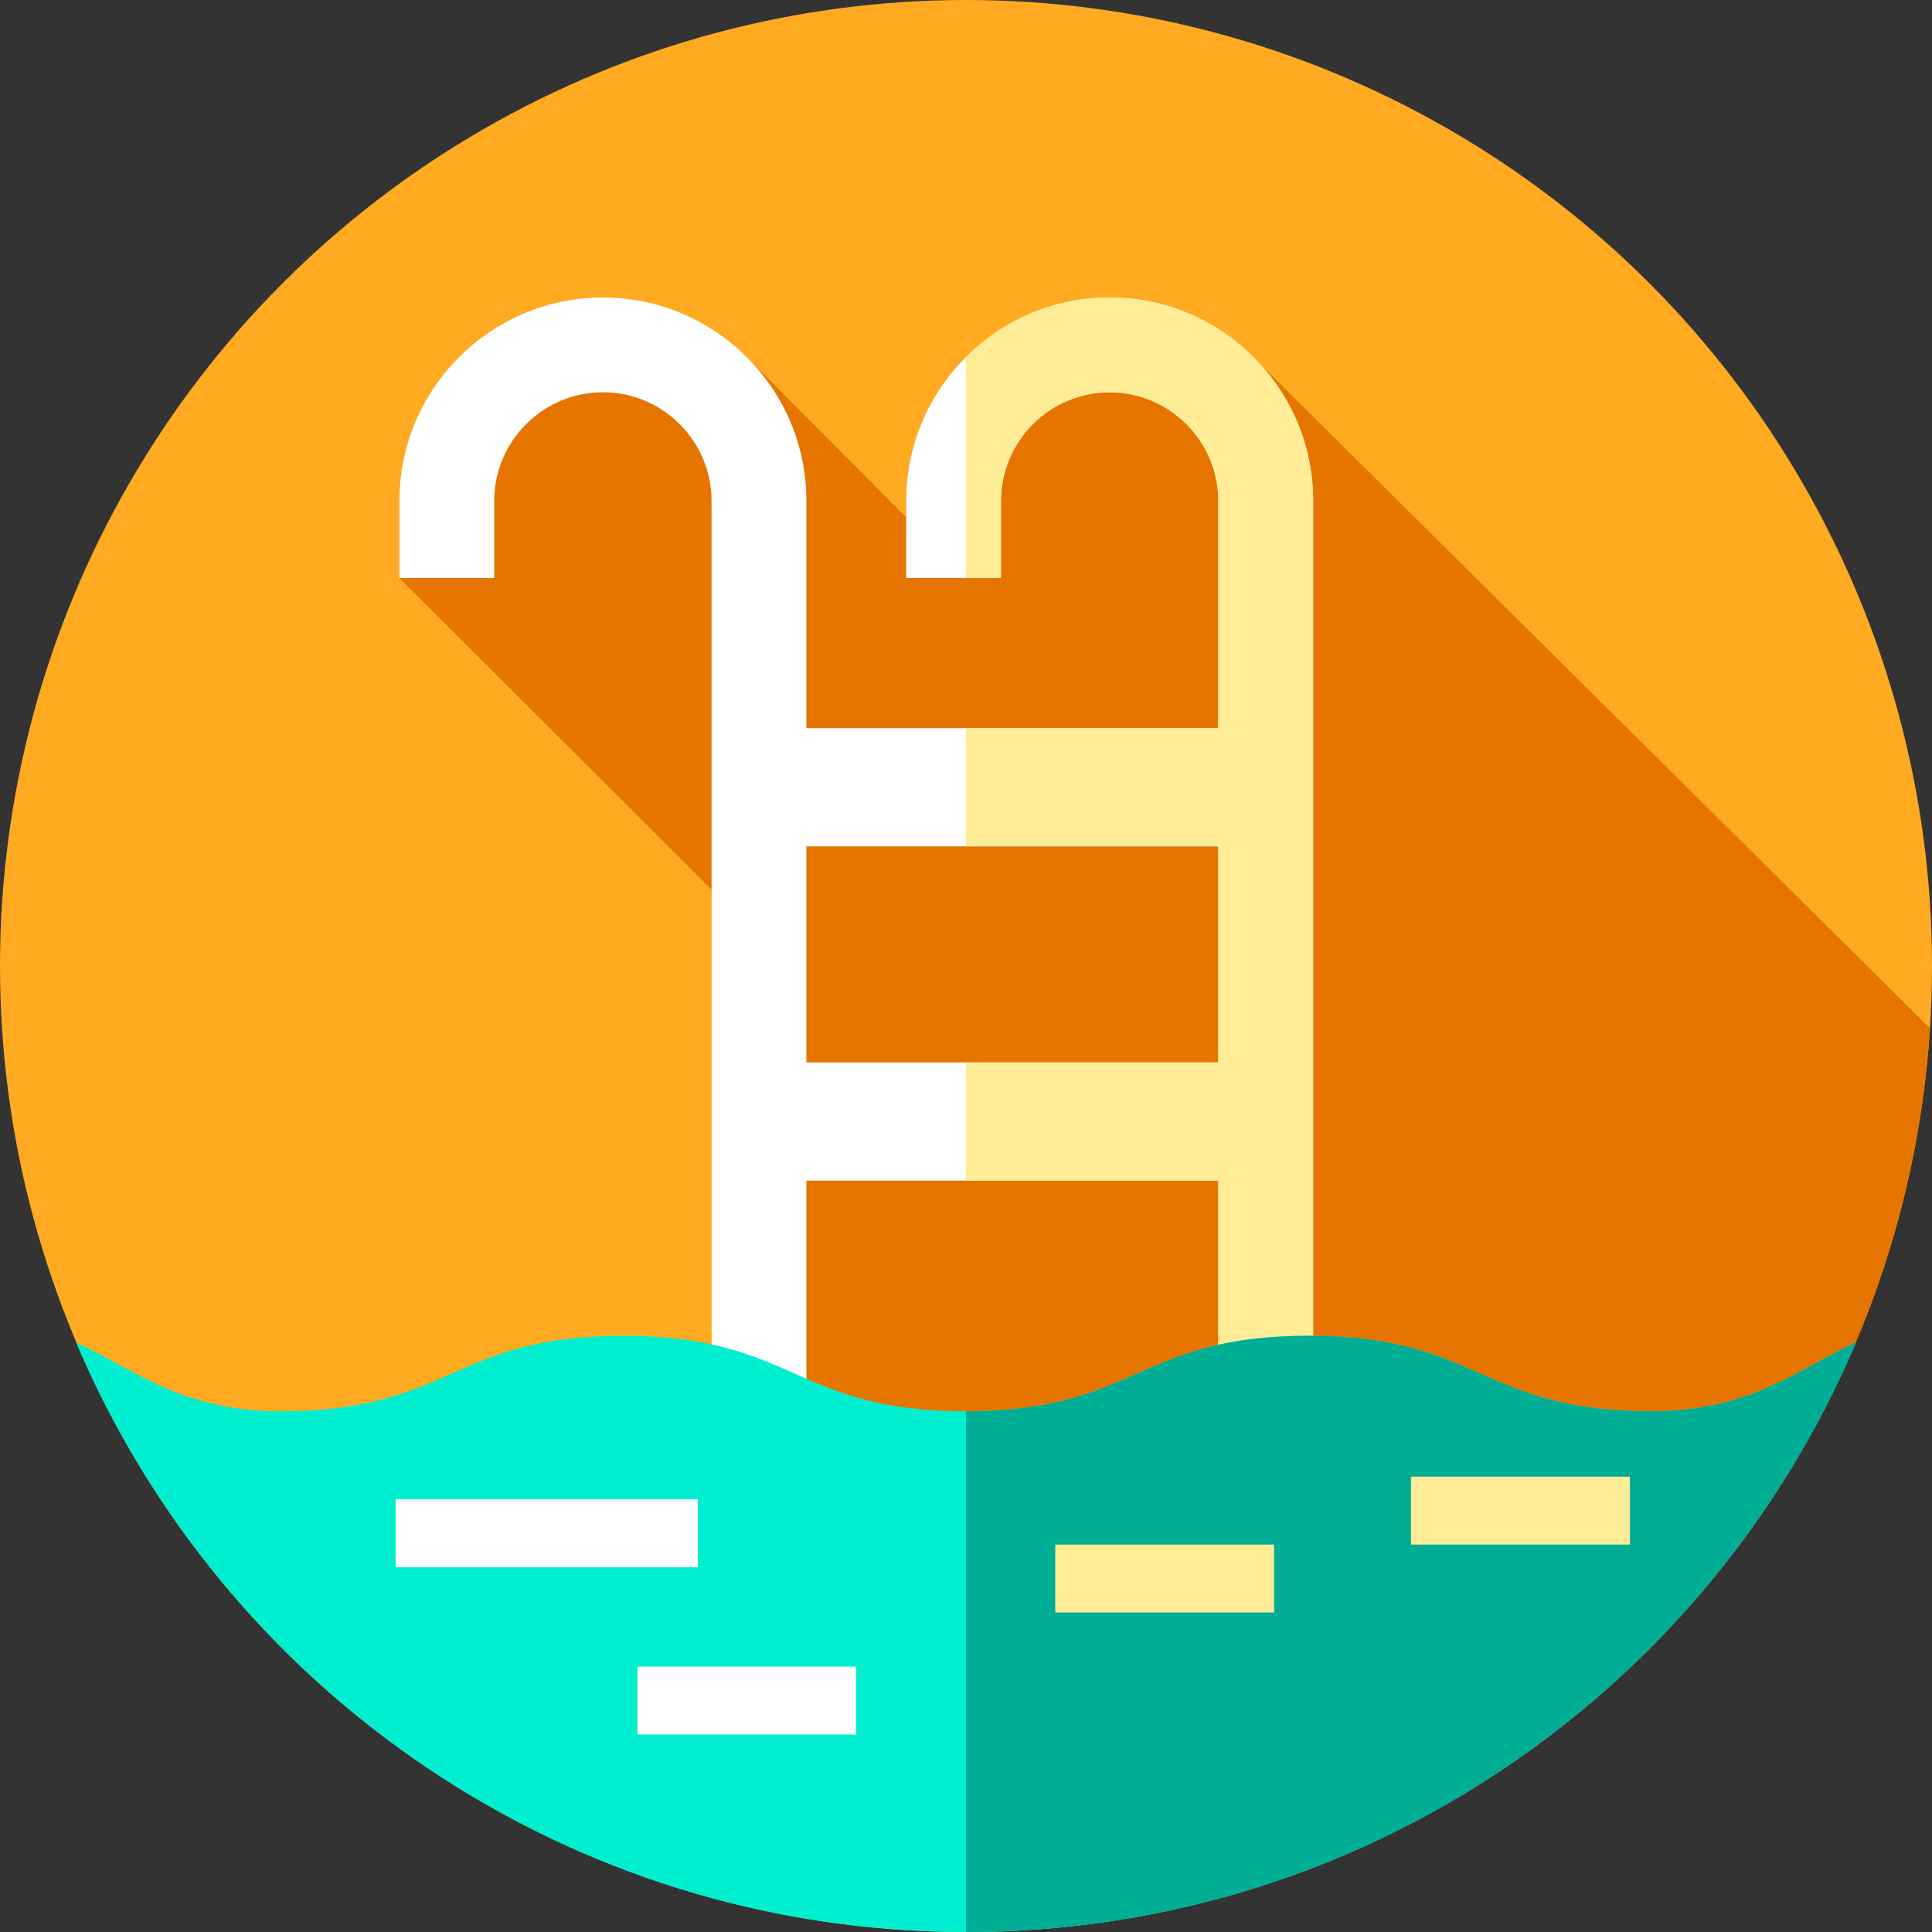 <!-- icon666.com - MILLIONS vector ICONS FREE --><svg version="1.1" id="Capa_1" xmlns="http://www.w3.org/2000/svg" xmlns:xlink="http://www.w3.org/1999/xlink" x="0px" y="0px" viewBox="0 0 512 512" style="enable-background:new 0 0 512 512;" xml:space="preserve"><rect x="0" y="0" width="512" height="512" fill="#333333" stroke="none"/><circle style="fill:#FFAA20;" cx="256" cy="256" r="256"></circle><path style="fill:#E67500;" d="M511.456,272.496L333.838,96.369c-9.867-10.776-24.043-17.546-39.772-17.546 c-29.739,0-53.934,24.194-53.934,53.934v4.332L198.589,95.35c-9.816-10.182-23.587-16.527-38.814-16.527 c-29.739,0-53.934,24.194-53.934,53.934v20.421l82.733,82.576V399l109.533,109.533C414.16,489.325,503.849,392.074,511.456,272.496z "></path><path style="fill:#FFFFFF;" d="M294.066,78.823c-29.739,0-53.934,24.194-53.934,53.934v20.421h25.134v-20.421 c0-15.88,12.919-28.799,28.799-28.799s28.799,12.92,28.799,28.799v60.217H213.708v-60.217c0-29.739-24.195-53.934-53.934-53.934 s-53.934,24.194-53.934,53.934v20.421h25.134v-20.421c0-15.88,12.919-28.799,28.799-28.799s28.8,12.92,28.8,28.799V399h25.134 v-86.115h109.158V399H348V132.757C348,103.018,323.805,78.823,294.066,78.823z M213.708,281.557v-57.255h109.158v57.255H213.708z"></path><path style="fill:#FFEC97;" d="M294.07,78.82c-14.85,0-28.3,6.03-38.07,15.77v58.59h9.27v-20.42c0-15.88,12.92-28.8,28.8-28.8 s28.8,12.92,28.8,28.8v60.21H256v31.33h66.87v57.26H256v31.32h66.87V399H348V132.76C348,103.02,323.81,78.82,294.07,78.82z"></path><path style="fill:#00EFD1;" d="M256,512c106.004,0,196.959-64.429,235.843-156.263C477.102,362.47,464.217,374,437.663,374 c-45.419,0-45.419-20-90.837-20c-45.417,0-45.417,20-90.833,20c-45.415,0-45.415-20-90.83-20c-45.416,0-45.416,20-90.832,20 c-26.55,0-39.435-11.528-54.173-18.262C59.042,447.571,149.997,512,256,512z"></path><path style="fill:#00AD95;" d="M491.84,355.74C452.96,447.57,362,512,256,512V374c35.62,0,43.3-12.3,66.87-17.61 c6.48-1.46,14.16-2.39,23.96-2.39c0.39,0,0.78,0,1.17,0.01c44.24,0.33,44.63,19.99,89.66,19.99 C464.22,374,477.1,362.47,491.84,355.74z"></path><g><rect x="104.84" y="397.33" style="fill:#FFFFFF;" width="80.08" height="18"></rect><rect x="168.92" y="441.67" style="fill:#FFFFFF;" width="58" height="18"></rect></g><g><rect x="279.65" y="409.33" style="fill:#FFEC97;" width="58" height="18"></rect><rect x="373.92" y="391.33" style="fill:#FFEC97;" width="58" height="18"></rect></g></svg>